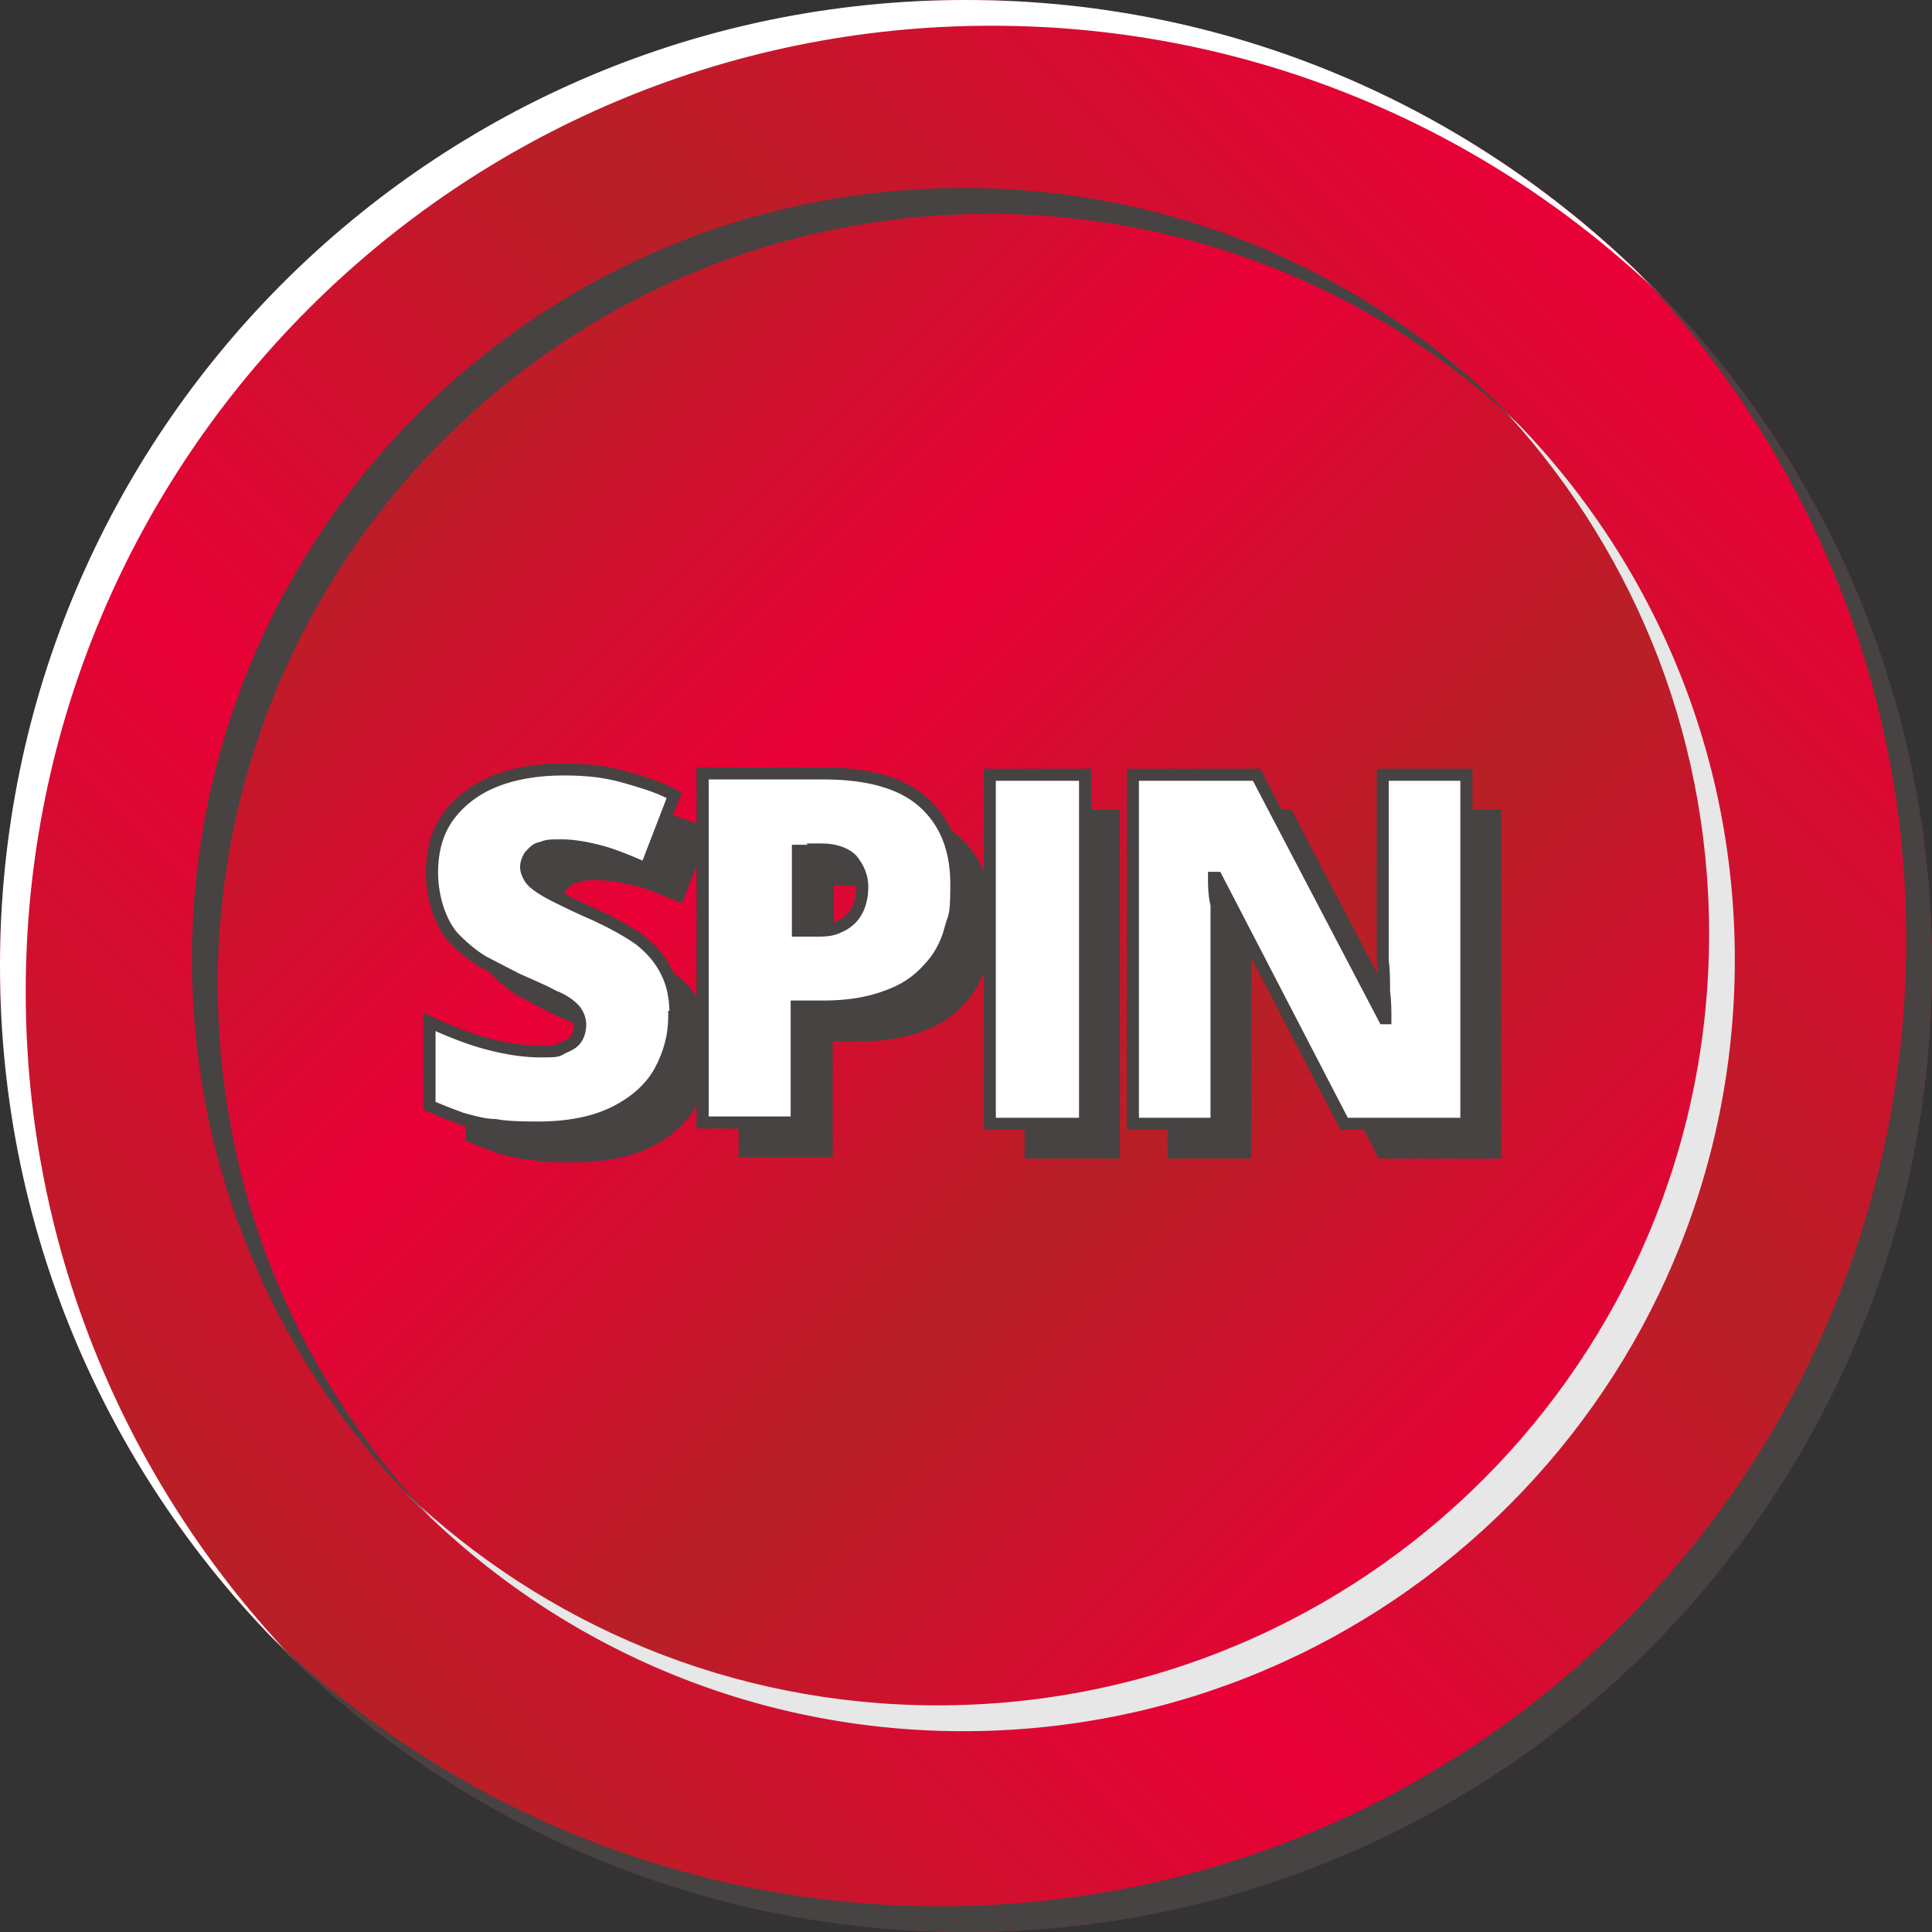 <?xml version="1.0" encoding="UTF-8"?>
<svg id="Layer_1" xmlns="http://www.w3.org/2000/svg" xmlns:xlink="http://www.w3.org/1999/xlink" viewBox="0 0 160 160">
  <rect x="0" y="0" width="160" height="160" fill="#333333" stroke="none"/>
  <defs>
    <style>
      .cls-1 {
        fill: url(#linear-gradient-2);
      }

      .cls-2 {
        fill: url(#linear-gradient);
      }

      .cls-3 {
        fill: #464342;
      }

      .cls-4 {
        fill: #e7e7e7;
      }

      .cls-5 {
        fill: #fff;
      }
    </style>
    <linearGradient id="linear-gradient" x1="23.43" y1="974.57" x2="136.57" y2="861.43" gradientTransform="translate(0 -838)" gradientUnits="userSpaceOnUse">
      <stop offset="0" stop-color="#b72026"/>
      <stop offset=".33" stop-color="#e90037"/>
      <stop offset=".66" stop-color="#b72026"/>
      <stop offset="1" stop-color="#e90037"/>
    </linearGradient>
    <linearGradient id="linear-gradient-2" x1="34.6" y1="127.72" x2="124.97" y2="37.35" gradientTransform="translate(0 162) scale(1 -1)" gradientUnits="userSpaceOnUse">
      <stop offset="0" stop-color="#b72026"/>
      <stop offset=".33" stop-color="#e90037"/>
      <stop offset=".66" stop-color="#b72026"/>
      <stop offset="1" stop-color="#e90037"/>
    </linearGradient>
  </defs>
  <circle class="cls-2" cx="80" cy="80" r="80"/>
  <path class="cls-1" d="M79.79,143.36c35.31,0,63.89-28.59,63.89-63.89S115.09,15.57,79.79,15.57,15.89,44.16,15.89,79.47s28.59,63.89,63.89,63.89Z"/>
  <g>
    <path class="cls-3" d="M58.83,87.09c0,1.6-.43,3.09-1.17,4.48-.75,1.39-2.03,2.56-3.73,3.41-1.71.85-3.84,1.28-6.4,1.28s-2.45,0-3.52-.21c-.96,0-1.92-.32-2.77-.53-.85-.32-1.71-.64-2.67-1.07v-6.93c1.6.75,3.2,1.39,4.8,1.81,1.6.43,3.09.64,4.37.64s1.39,0,1.92-.32c.53-.21.85-.43,1.07-.75.21-.32.32-.75.32-1.17s-.21-.96-.53-1.28c-.32-.32-.85-.75-1.71-1.07-.75-.43-1.81-.85-2.99-1.39-1.07-.53-2.03-1.07-2.88-1.49-.85-.53-1.6-1.17-2.24-1.81s-1.07-1.49-1.39-2.35c-.32-.96-.53-2.03-.53-3.2,0-1.81.43-3.41,1.39-4.69.96-1.28,2.24-2.24,3.84-2.88s3.52-.96,5.65-.96,3.63.21,5.12.64,2.88.85,4.05,1.49l-2.35,6.08c-1.28-.53-2.45-1.07-3.63-1.39s-2.35-.53-3.31-.53-1.28,0-1.71.21c-.43,0-.75.43-.96.64-.21.32-.32.64-.32.96s.21.85.53,1.17c.32.32.96.75,1.81,1.17s1.92.96,3.41,1.6c1.39.64,2.56,1.28,3.63,2.03.96.75,1.71,1.6,2.24,2.67s.75,2.24.75,3.73h-.11ZM71.2,66.93c3.63,0,6.4.75,8.21,2.35s2.77,3.84,2.77,6.83-.21,2.56-.53,3.84c-.32,1.17-.96,2.35-1.81,3.2-.85.96-1.92,1.71-3.41,2.24-1.39.53-3.09.85-5.23.85h-2.24v9.6h-7.79v-28.91h10.03ZM71.09,73.33h-2.03v6.61h1.49c.64,0,1.28,0,1.92-.32.53-.21,1.07-.64,1.39-1.17s.53-1.28.53-2.13-.32-1.6-.85-2.24c-.53-.53-1.39-.85-2.56-.85h0s.11.11.11.11ZM84.85,95.95v-28.91h7.89v28.91h-7.89ZM124.43,95.95h-10.24l-10.56-20.37h-.21c0,.64,0,1.39.21,2.24v18.13h-6.93v-28.91h10.24l10.56,20.16h.11c0-.64,0-1.39-.11-2.24,0-.85,0-1.71-.11-2.56v-15.36h6.93v28.91h.11Z"/>
    <g>
      <path class="cls-5" d="M55.84,84.21c0,1.6-.43,3.09-1.17,4.48-.75,1.39-2.03,2.56-3.73,3.41-1.71.85-3.84,1.28-6.4,1.28s-2.45,0-3.52-.21c-.96,0-1.92-.32-2.77-.53-.85-.32-1.71-.64-2.67-1.07v-6.93c1.6.75,3.2,1.39,4.8,1.81,1.6.43,3.09.64,4.37.64s1.39,0,1.92-.32c.53-.21.85-.43,1.07-.75.21-.32.32-.75.32-1.17s-.21-.96-.53-1.28c-.32-.32-.85-.75-1.71-1.07-.75-.43-1.81-.85-2.99-1.39-1.07-.53-2.03-1.07-2.88-1.49-.85-.53-1.6-1.17-2.24-1.81s-1.07-1.49-1.39-2.35c-.32-.96-.53-2.03-.53-3.2,0-1.81.43-3.41,1.39-4.69.96-1.28,2.24-2.24,3.84-2.88s3.52-.96,5.65-.96,3.63.21,5.12.64,2.88.85,4.05,1.49l-2.35,6.08c-1.28-.53-2.45-1.07-3.63-1.39s-2.35-.53-3.31-.53-1.28,0-1.71.21c-.43,0-.75.43-.96.64-.21.32-.32.64-.32.96s.21.85.53,1.17c.32.32.96.75,1.81,1.17s1.92.96,3.41,1.6c1.39.64,2.56,1.28,3.63,2.03.96.75,1.71,1.6,2.24,2.67s.75,2.24.75,3.73h-.11ZM68.21,64.05c3.63,0,6.4.75,8.21,2.35s2.77,3.84,2.77,6.83-.21,2.56-.53,3.84c-.32,1.17-.96,2.35-1.81,3.2-.85.96-1.92,1.71-3.41,2.24-1.39.53-3.09.85-5.23.85h-2.24v9.6h-7.79v-28.91h10.03ZM68.11,70.45h-2.03v6.61h1.49c.64,0,1.28,0,1.92-.32.53-.21,1.07-.64,1.39-1.17s.53-1.28.53-2.13-.32-1.6-.85-2.24c-.53-.53-1.39-.85-2.56-.85h0s.11.11.11.11ZM81.97,93.07v-28.91h7.89v28.91h-7.89ZM121.55,93.07h-10.24l-10.56-20.37h-.21c0,.64,0,1.39.21,2.24v18.13h-6.93v-28.91h10.24l10.56,20.16h.11c0-.64,0-1.39-.11-2.24,0-.85,0-1.71-.11-2.56v-15.36h6.93v28.91h.11Z"/>
      <path class="cls-3" d="M44.53,93.89c-2.46,0-2.51,0-3.5-.2l-.12-.02c-.74,0-1.57-.21-2.3-.41l-.5-.13c-.89-.33-1.76-.66-2.75-1.09l-.3-.13v-8.04l.71.33c1.77.82,3.31,1.41,4.72,1.78,1.53.41,3,.62,4.24.62s1.25,0,1.66-.25c.6-.25.79-.41.91-.6.15-.22.24-.55.24-.9,0-.3-.17-.71-.39-.93-.4-.4-.92-.72-1.53-.95-.57-.32-1.23-.61-2-.95-.33-.14-.67-.29-1.02-.45-.58-.29-1.12-.58-1.63-.84-.45-.24-.87-.46-1.27-.66-.84-.52-1.6-1.14-2.37-1.91-.6-.6-1.08-1.41-1.5-2.52-.38-1.13-.56-2.26-.56-3.38,0-2,.5-3.68,1.49-4.99,1.01-1.35,2.38-2.37,4.05-3.04,1.65-.66,3.62-1,5.84-1,2.07,0,3.64.2,5.26.66,1.48.42,2.92.86,4.16,1.54l.39.21-2.69,6.97-1.13-.47c-1.01-.43-1.97-.83-2.91-1.09-1.24-.34-2.33-.52-3.18-.52-.96,0-1.17,0-1.48.16l-.11.05h-.12c-.14,0-.35.22-.49.37l-.12.12c-.1.16-.17.39-.17.61,0,.18.15.58.39.82.3.3.93.7,1.68,1.08.85.42,1.91.95,3.39,1.59,1.51.7,2.68,1.35,3.72,2.08,1.08.84,1.86,1.77,2.4,2.85.55,1.11.8,2.33.8,3.96v.5h-.12c-.08,1.44-.49,2.86-1.22,4.22-.79,1.48-2.16,2.73-3.95,3.62-1.77.88-4,1.33-6.62,1.33ZM36.07,91.25c.84.36,1.6.65,2.34.92l.46.12c.7.19,1.43.38,2.14.38l.22.03q.89.18,3.3.18c2.47,0,4.55-.41,6.18-1.23,1.6-.8,2.82-1.91,3.52-3.2.74-1.37,1.11-2.8,1.11-4.24v-.5h.1c-.04-1.22-.26-2.16-.69-3.01-.48-.96-1.15-1.76-2.1-2.5-.96-.67-2.09-1.3-3.53-1.97-1.49-.64-2.57-1.18-3.43-1.61s-1.56-.89-1.94-1.27c-.39-.39-.68-1.04-.68-1.53,0-.42.14-.83.4-1.24l.16-.17c.22-.24.58-.62,1.09-.68.49-.22.91-.22,1.83-.22s2.12.19,3.44.55c1,.27,1.99.69,3.04,1.13l.18.08,2-5.18c-1.06-.52-2.29-.89-3.56-1.25-1.52-.44-3.01-.62-4.98-.62-2.1,0-3.93.31-5.47.92-1.51.6-2.73,1.52-3.63,2.72-.85,1.14-1.29,2.62-1.29,4.39,0,1.02.17,2.02.51,3.04.36.95.77,1.66,1.27,2.15.72.72,1.42,1.29,2.15,1.74.36.18.79.41,1.25.65.5.26,1.03.54,1.59.82.33.15.67.3.99.44.79.35,1.47.65,2.02.96.67.25,1.31.64,1.81,1.15.41.41.68,1.06.68,1.63s-.14,1.06-.4,1.45c-.26.4-.65.67-1.3.93-.58.36-.78.36-2.11.36s-2.89-.23-4.5-.66c-1.27-.34-2.64-.84-4.17-1.52v5.83ZM121.55,93.57h-10.54l-.14-.27-9.67-18.66c.01.06.03.12.04.18v.12s.01,18.63.01,18.63h-7.93v-29.91h11.04l9.78,18.68c0-.06-.01-.13-.02-.2,0-.92,0-1.74-.11-2.56v-15.92s7.93,0,7.93,0v29.41h-.39v.5ZM111.61,92.57h9.33v-27.91h-5.93v14.86c.11.82.11,1.71.11,2.56.11.82.11,1.58.11,2.24v.5h-.91l-10.56-20.16h-9.44v27.91h5.93v-17.57c-.21-.89-.21-1.67-.21-2.3v-.5h1.02l10.56,20.37ZM90.37,93.57h-8.89v-29.91h8.89v29.91ZM82.47,92.57h6.89v-27.91h-6.89v27.91ZM66.47,93.46h-8.79v-29.91h10.53c3.81,0,6.69.83,8.54,2.47,1.95,1.72,2.94,4.15,2.94,7.2,0,2.2-.11,2.61-.34,3.27-.06.18-.13.38-.21.7-.35,1.3-1.06,2.55-1.94,3.43-.95,1.06-2.1,1.82-3.6,2.36-1.52.58-3.34.88-5.39.88h-1.74v9.6ZM58.69,92.46h6.79v-9.6h2.74c1.93,0,3.63-.28,5.05-.82,1.35-.48,2.37-1.15,3.22-2.11.78-.78,1.4-1.87,1.7-3,.08-.34.16-.57.23-.77.18-.5.28-.81.28-2.94,0-2.79-.85-4.91-2.6-6.45-1.67-1.47-4.32-2.22-7.88-2.22h-9.53v27.91ZM67.57,77.57h-1.99v-7.61h1.32l-.11-.11h1.21c1.25,0,2.26.35,2.91,1,.67.81,1,1.67,1,2.59s-.21,1.74-.6,2.39c-.36.6-.97,1.12-1.63,1.38-.71.36-1.45.36-2.11.36ZM66.58,76.57h.99c.6,0,1.16,0,1.7-.27.5-.2.93-.57,1.18-.98.3-.5.46-1.16.46-1.88s-.25-1.33-.74-1.92c-.26-.26-.65-.46-1.14-.57h-2.46v5.61Z"/>
    </g>
  </g>
  <path class="cls-4" d="M123.88,33.24c10.93,11.47,17.66,26.99,17.66,44.1,0,35.31-28.59,63.89-63.89,63.89-17.11,0-32.63-6.73-44.1-17.66,11.64,12.19,28.03,19.8,46.23,19.8,35.31,0,63.89-28.59,63.89-63.89,0-18.2-7.61-34.59-19.8-46.23Z"/>
  <path class="cls-3" d="M18.03,81.6c0-35.31,28.59-63.89,63.89-63.89,17.11,0,32.63,6.73,44.1,17.66-11.64-12.19-28.03-19.8-46.23-19.8-35.31,0-63.89,28.59-63.89,63.89,0,18.2,7.61,34.59,19.8,46.23-10.93-11.47-17.66-26.99-17.66-44.1Z"/>
  <path class="cls-5" d="M2.13,82.13C2.13,37.95,37.95,2.13,82.13,2.13c21.55,0,41.09,8.53,55.48,22.39C123.06,9.42,102.63,0,80,0,35.82,0,0,35.82,0,80c0,22.63,9.42,43.06,24.52,57.61C10.67,123.22,2.13,103.68,2.13,82.13Z"/>
  <path class="cls-3" d="M135.48,22.39c13.86,14.39,22.39,33.93,22.39,55.48,0,44.18-35.82,80-80,80-21.55,0-41.09-8.53-55.48-22.39,14.55,15.1,34.98,24.52,57.61,24.52,44.18,0,80-35.82,80-80,0-22.63-9.42-43.06-24.52-57.61Z"/>
</svg>